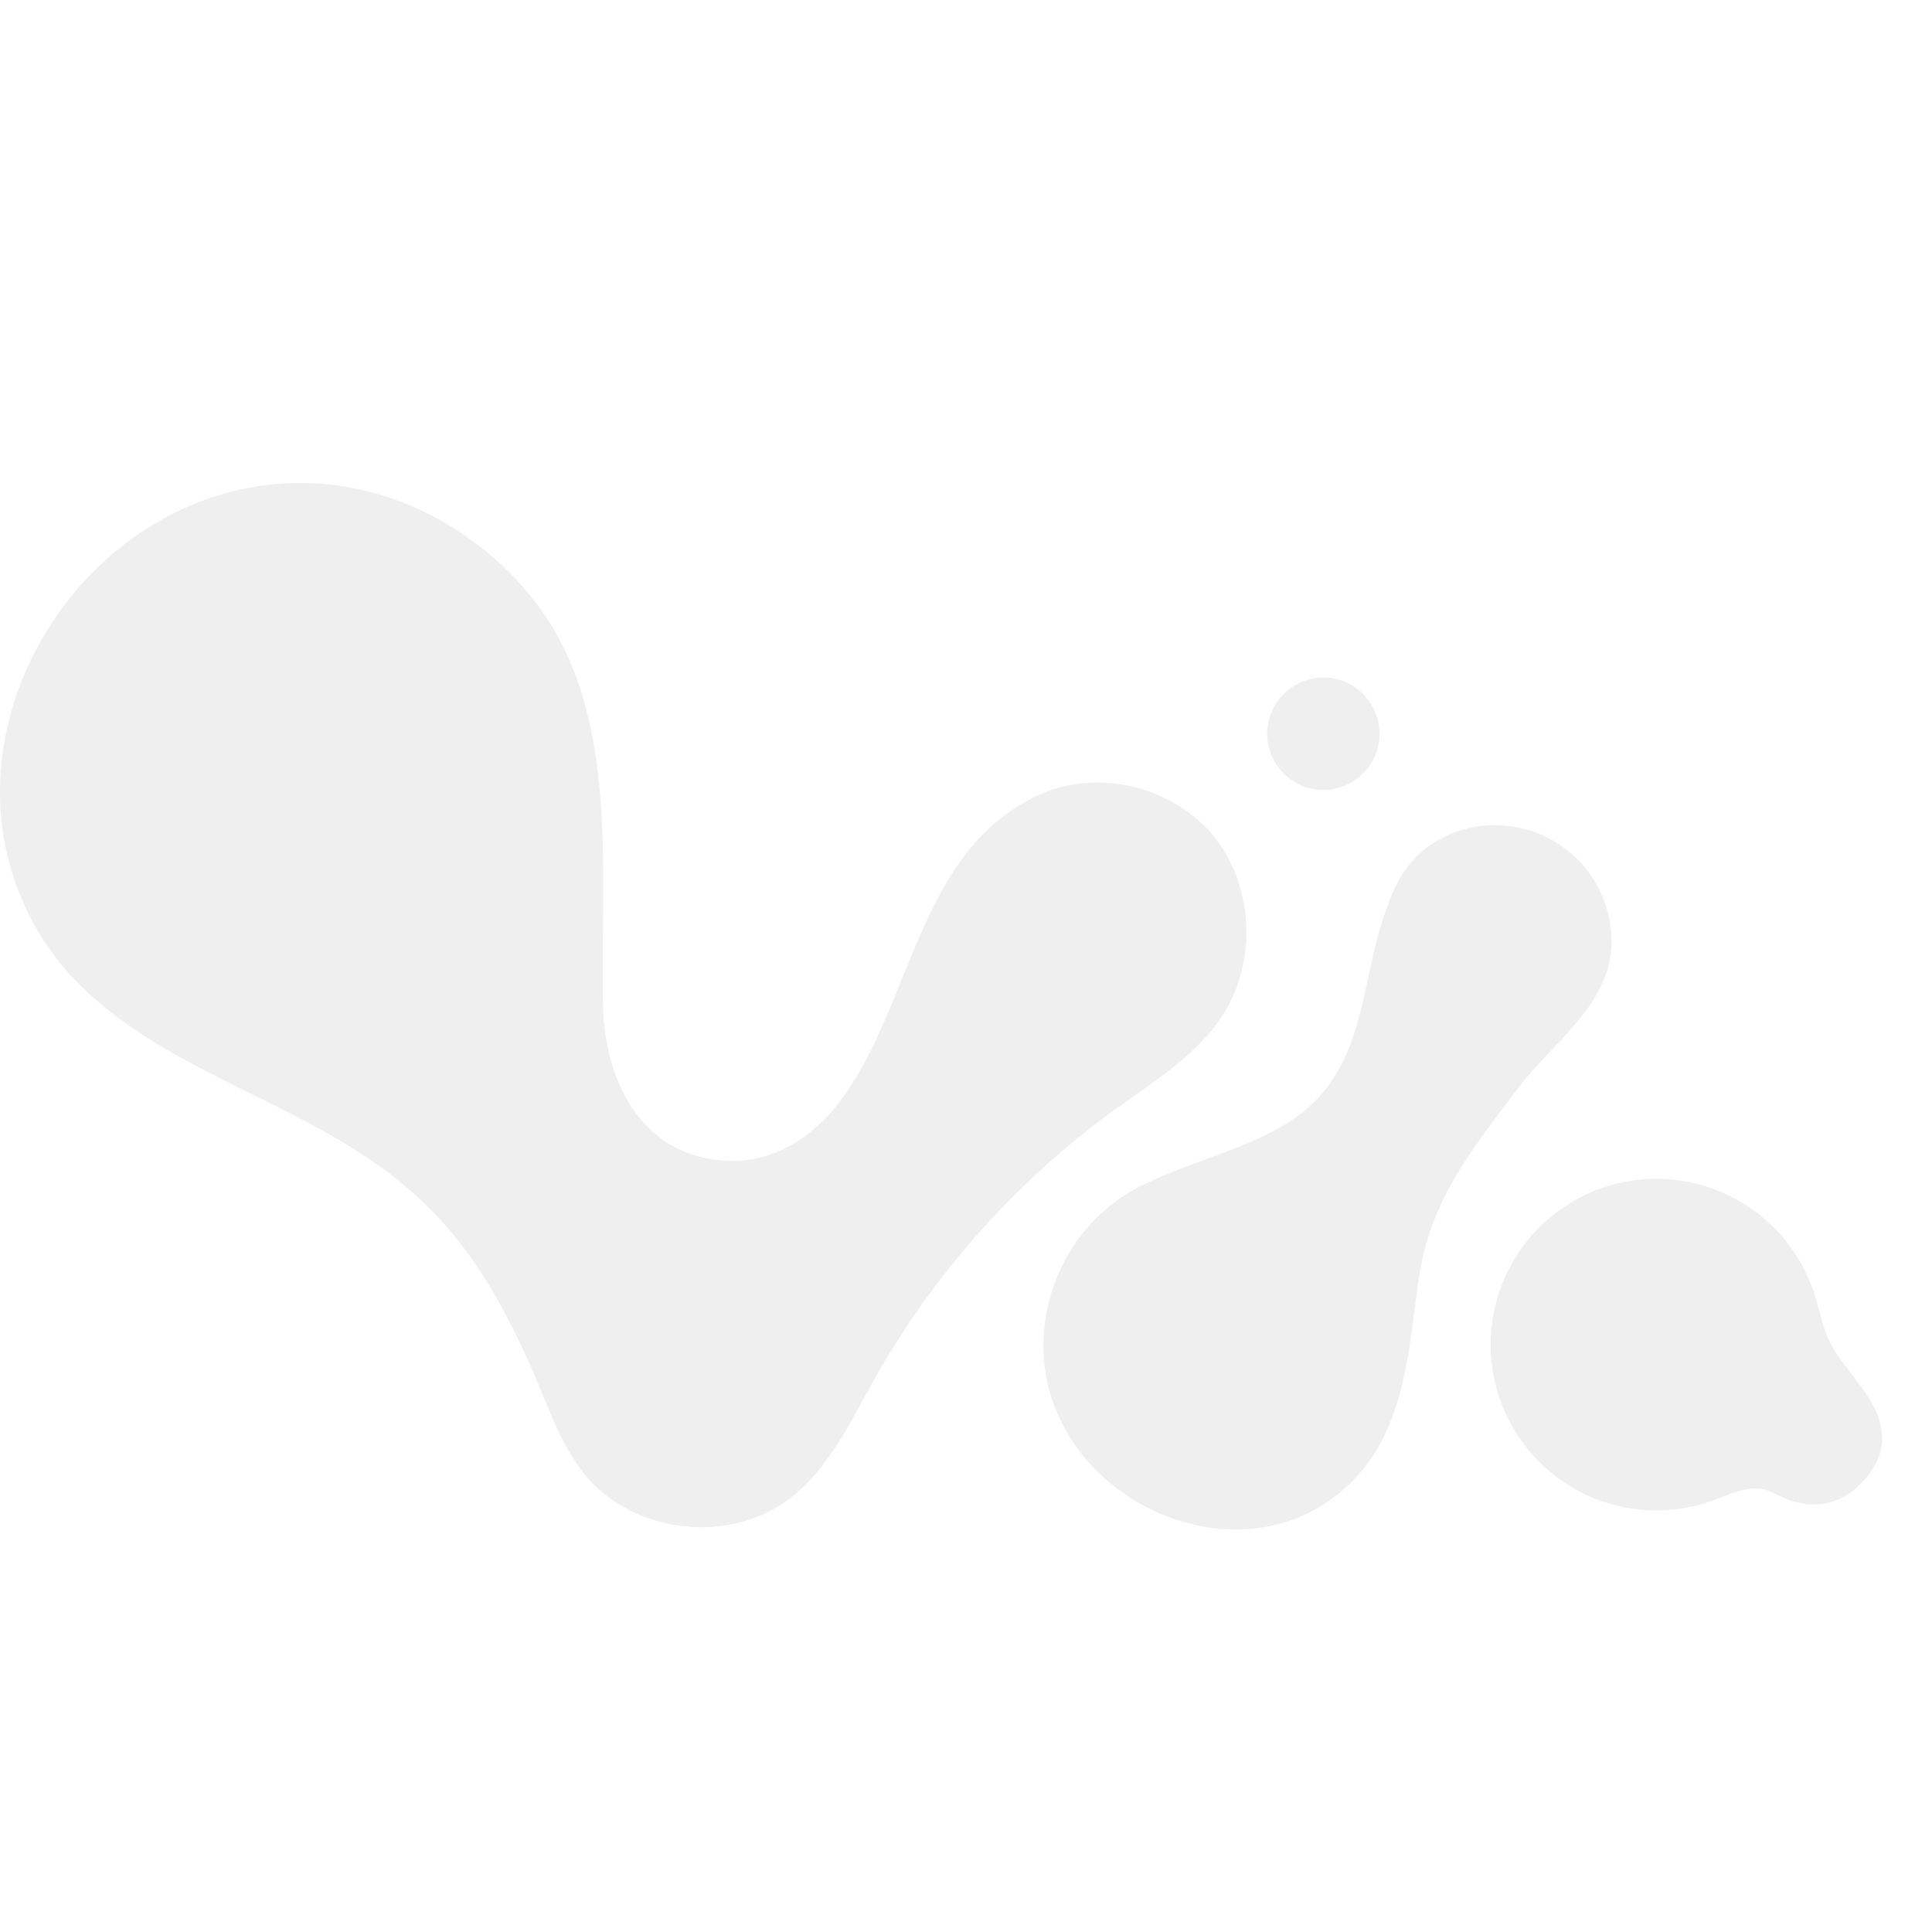 <svg xmlns="http://www.w3.org/2000/svg" viewBox="0 0 16 16" fill="none">
    <path d="M9.239 9.185C8.421 9.775 7.733 10.546 7.239 11.426C7.04 11.781 6.862 12.166 6.538 12.412C6.044 12.788 5.26 12.704 4.858 12.229C4.631 11.962 4.53 11.614 4.386 11.294C3.946 10.322 3.521 9.815 2.58 9.313C1.798 8.895 0.902 8.572 0.398 7.842C0.382 7.819 0.366 7.796 0.351 7.772C-0.689 6.119 0.731 3.879 2.64 4.005C3.36 4.052 4.037 4.449 4.463 5.026C5.143 5.948 4.967 7.264 4.995 8.342C5.012 8.989 5.344 9.614 6.075 9.614C6.425 9.614 6.734 9.409 6.942 9.139C7.559 8.343 7.591 7.036 8.616 6.578C9.097 6.363 9.713 6.515 10.048 6.922C10.236 7.152 10.328 7.452 10.322 7.748C10.317 7.978 10.253 8.206 10.13 8.401C9.915 8.737 9.562 8.953 9.238 9.185H9.239ZM15.183 11.167C15.092 11.019 15.078 10.866 15.018 10.69C14.958 10.518 14.865 10.358 14.743 10.222C14.511 9.961 14.182 9.797 13.832 9.767C13.077 9.704 12.413 10.265 12.35 11.021C12.286 11.776 12.848 12.441 13.604 12.504C13.801 12.52 14 12.494 14.186 12.426C14.314 12.379 14.469 12.302 14.607 12.334C14.66 12.347 14.708 12.376 14.758 12.398C15.061 12.537 15.336 12.431 15.512 12.16C15.608 12.01 15.607 11.841 15.533 11.68C15.444 11.491 15.29 11.343 15.182 11.167L15.183 11.167ZM13.346 7.799C13.346 7.266 12.915 6.834 12.381 6.834C12.032 6.834 11.71 7.019 11.559 7.339C11.21 8.075 11.402 8.9 10.581 9.348C10.214 9.548 9.8 9.641 9.429 9.832C8.941 10.085 8.641 10.598 8.641 11.148C8.641 12.416 10.322 13.2 11.227 12.238C11.634 11.805 11.669 11.169 11.746 10.611C11.84 9.941 12.18 9.531 12.578 9.004C12.859 8.633 13.346 8.313 13.346 7.8V7.799ZM11.021 5.615C10.717 5.576 10.46 5.833 10.498 6.137C10.525 6.344 10.692 6.512 10.899 6.538C11.203 6.577 11.46 6.319 11.421 6.016C11.395 5.809 11.228 5.641 11.021 5.615Z" fill="#D7D7D7" fill-opacity="0.4"/>
  </svg>